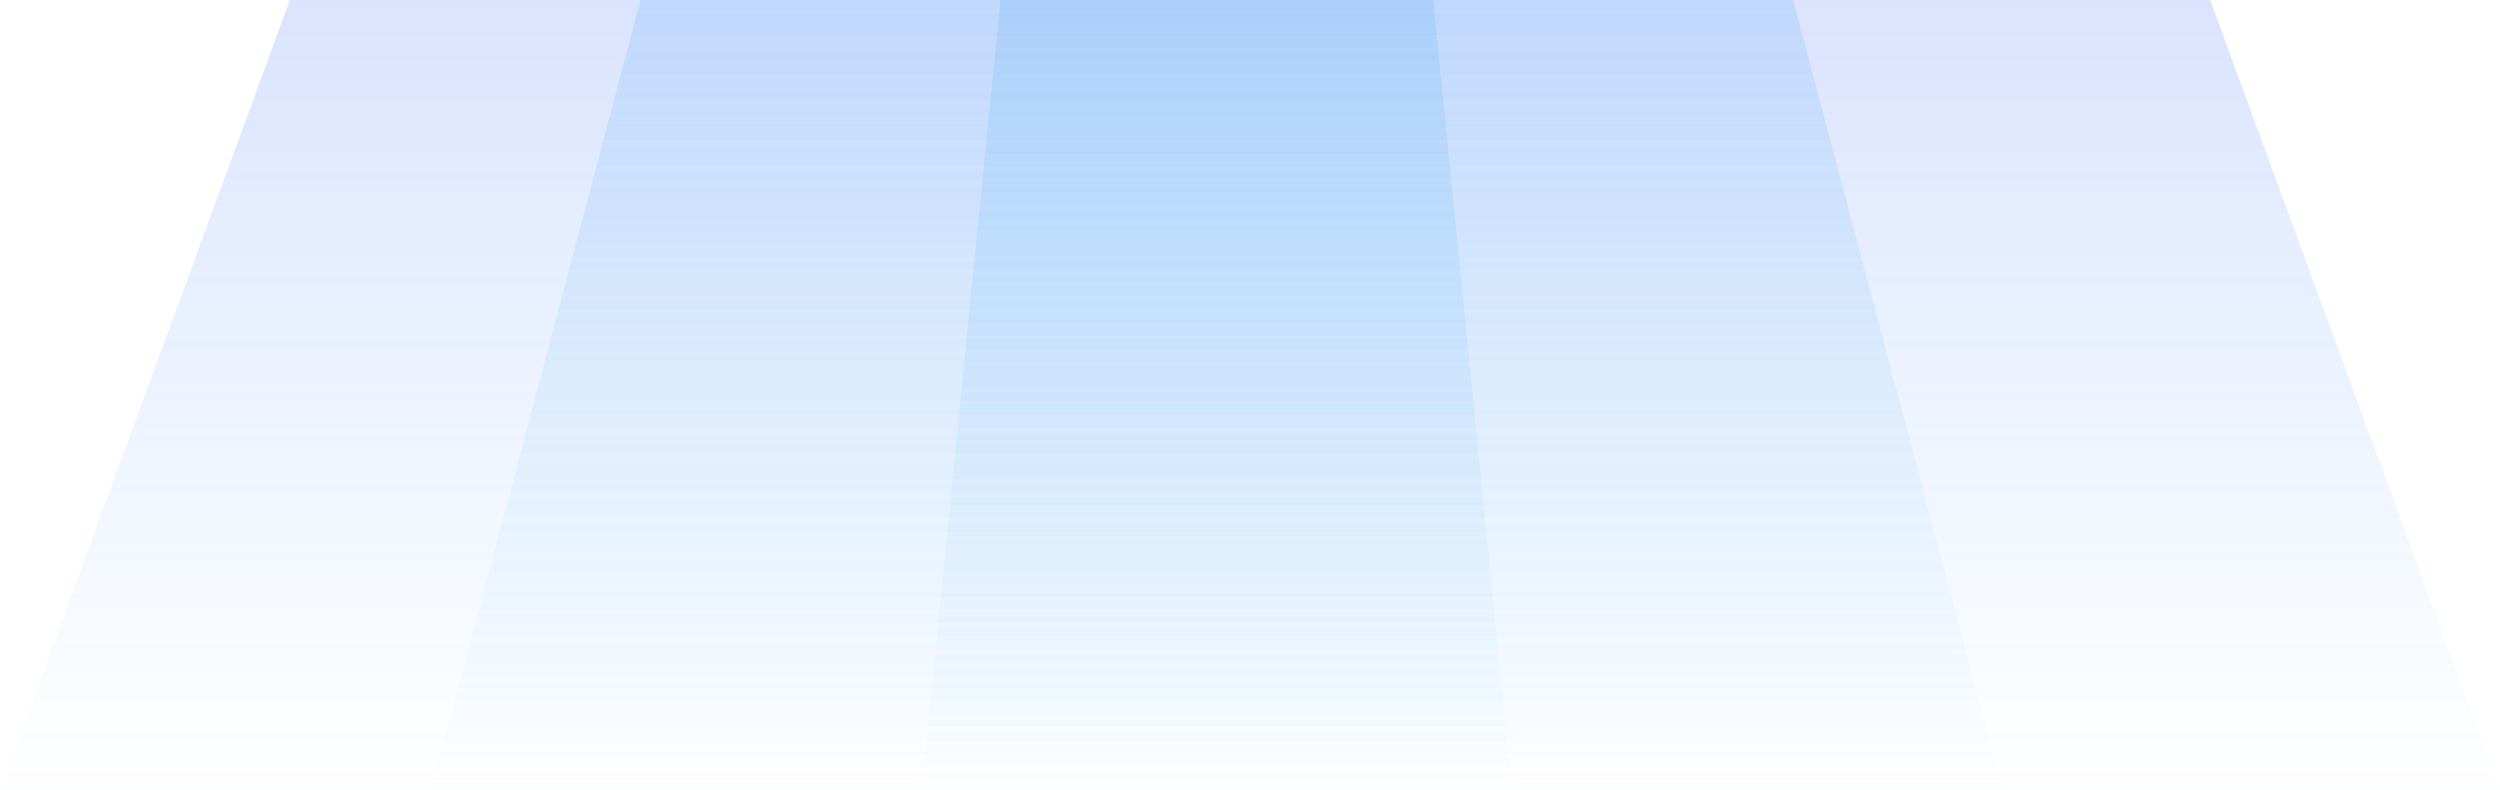 <svg width="481" height="152" viewBox="0 0 481 152" fill="none" xmlns="http://www.w3.org/2000/svg">
    <path d="M481 152L-0 152L55.768 3.5612e-06L425.232 1.37247e-05L481 152Z" fill="url(#paint0_linear_111_10877)"/>
    <path d="M385.31 152L82.931 152L123.248 8.04979e-06L344.993 1.41497e-05L385.31 152Z" fill="url(#paint1_linear_111_10877)"/>
    <path d="M290.896 152L177.345 152L192.485 -2.697e-06L275.756 -4.14923e-07L290.896 152Z" fill="url(#paint2_linear_111_10877)"/>
    <defs>
        <linearGradient id="paint0_linear_111_10877" x1="240.5" y1="153.784" x2="240.5" y2="2.62225e-05" gradientUnits="userSpaceOnUse">
            <stop stop-color="#69B4F9" stop-opacity="0"/>
            <stop offset="1" stop-color="#6989F9" stop-opacity="0.24"/>
        </linearGradient>
        <linearGradient id="paint1_linear_111_10877" x1="234.12" y1="153.784" x2="234.12" y2="2.86793e-05" gradientUnits="userSpaceOnUse">
            <stop stop-color="#69BDF9" stop-opacity="0"/>
            <stop offset="1" stop-color="#69B4F9" stop-opacity="0.24"/>
        </linearGradient>
        <linearGradient id="paint2_linear_111_10877" x1="234.12" y1="153.784" x2="234.12" y2="1.60236e-05" gradientUnits="userSpaceOnUse">
            <stop stop-color="#69BDF9" stop-opacity="0"/>
            <stop offset="1" stop-color="#69B4F9" stop-opacity="0.24"/>
        </linearGradient>
    </defs>
</svg>
